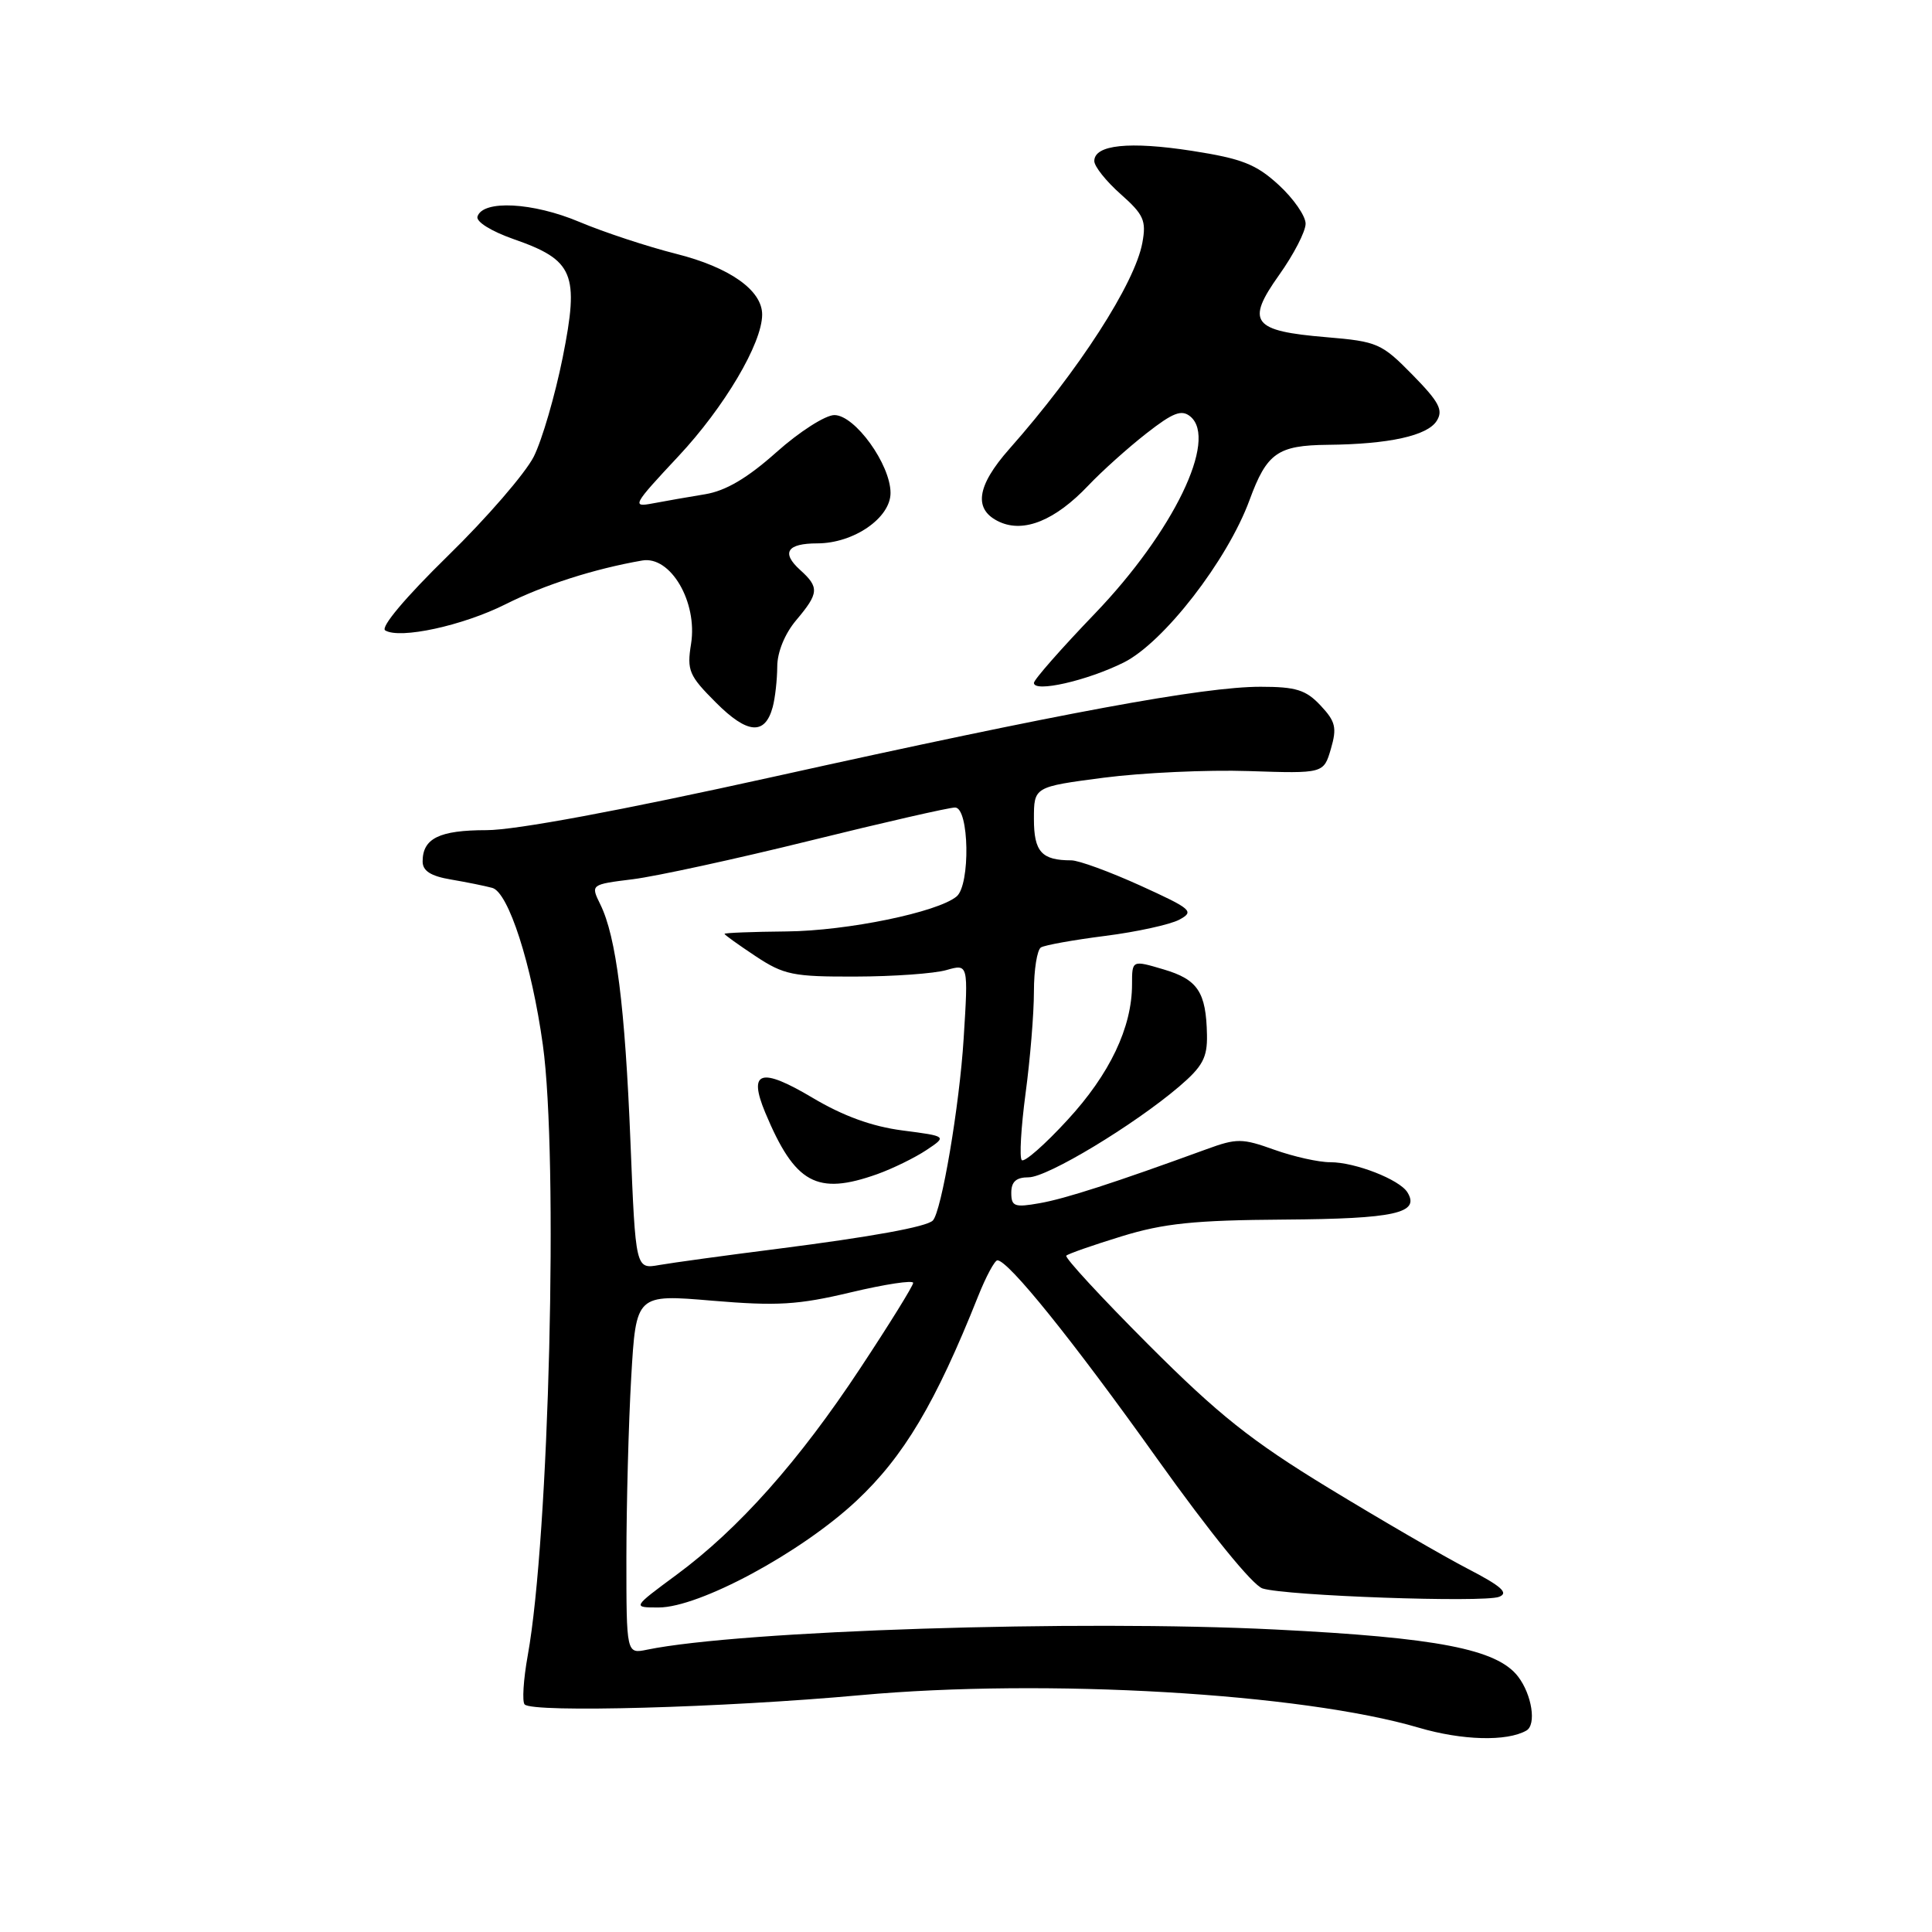 <?xml version="1.0" encoding="UTF-8" standalone="no"?>
<!DOCTYPE svg PUBLIC "-//W3C//DTD SVG 1.1//EN" "http://www.w3.org/Graphics/SVG/1.1/DTD/svg11.dtd" >
<svg xmlns="http://www.w3.org/2000/svg" xmlns:xlink="http://www.w3.org/1999/xlink" version="1.1" viewBox="0 0 256 256">
 <g >
 <path fill="currentColor"
d=" M 202.25 229.31 C 203.61 228.54 202.99 224.55 201.15 222.15 C 198.36 218.52 190.47 216.99 169.00 215.92 C 142.95 214.61 98.14 216.05 85.75 218.59 C 83.00 219.16 83.00 219.16 83.00 206.33 C 83.01 199.27 83.29 188.55 83.64 182.50 C 84.28 171.49 84.28 171.49 94.39 172.35 C 102.98 173.07 105.74 172.91 112.75 171.24 C 117.29 170.16 121.00 169.60 121.00 169.99 C 121.00 170.37 117.85 175.46 114.00 181.28 C 105.86 193.62 97.88 202.59 89.64 208.67 C 83.78 213.00 83.78 213.00 87.27 213.00 C 92.67 213.00 106.14 205.74 113.47 198.88 C 119.76 192.99 123.96 185.93 129.61 171.75 C 130.65 169.14 131.80 167.01 132.16 167.00 C 133.60 167.00 142.10 177.54 153.30 193.25 C 160.35 203.13 165.99 210.07 167.30 210.48 C 170.44 211.46 196.56 212.38 198.63 211.59 C 199.96 211.08 198.97 210.19 194.43 207.84 C 191.17 206.15 182.88 201.33 176.00 197.14 C 165.77 190.90 161.45 187.46 152.17 178.17 C 145.94 171.93 141.04 166.63 141.29 166.38 C 141.53 166.14 144.83 164.98 148.62 163.82 C 154.21 162.10 158.26 161.68 170.20 161.60 C 184.82 161.50 188.20 160.75 186.49 157.99 C 185.44 156.29 179.56 154.00 176.28 154.00 C 174.75 154.01 171.41 153.26 168.86 152.35 C 164.60 150.82 163.88 150.81 159.86 152.28 C 147.66 156.73 141.15 158.84 137.75 159.43 C 134.43 160.02 134.00 159.86 134.00 158.05 C 134.00 156.58 134.65 156.00 136.30 156.00 C 138.79 156.00 150.23 149.10 156.25 143.97 C 159.35 141.32 159.99 140.14 159.93 137.13 C 159.82 131.45 158.72 129.79 154.18 128.45 C 150.00 127.21 150.00 127.21 150.00 130.43 C 150.00 136.13 147.05 142.33 141.44 148.41 C 138.45 151.67 135.72 154.06 135.39 153.72 C 135.06 153.39 135.29 149.42 135.89 144.90 C 136.50 140.38 137.00 134.31 137.00 131.40 C 137.00 128.49 137.42 125.86 137.93 125.54 C 138.44 125.23 142.28 124.54 146.46 124.01 C 150.63 123.48 155.04 122.51 156.25 121.87 C 158.30 120.77 157.94 120.46 151.09 117.34 C 147.05 115.51 142.94 114.00 141.95 114.00 C 138.02 114.00 137.00 112.87 137.00 108.52 C 137.00 104.26 137.00 104.26 146.25 103.05 C 151.34 102.39 159.97 101.99 165.44 102.17 C 175.39 102.50 175.39 102.50 176.35 99.23 C 177.17 96.42 176.97 95.60 174.98 93.48 C 173.04 91.41 171.72 91.00 167.02 91.00 C 159.43 91.00 140.75 94.45 102.52 102.92 C 82.26 107.40 68.31 110.00 64.47 110.00 C 58.21 110.00 56.00 111.09 56.00 114.15 C 56.00 115.40 57.08 116.09 59.75 116.54 C 61.81 116.89 64.28 117.39 65.23 117.65 C 67.37 118.23 70.45 127.78 71.93 138.45 C 74.01 153.42 72.77 203.68 69.93 219.35 C 69.35 222.57 69.17 225.50 69.52 225.85 C 70.65 226.97 95.80 226.28 113.99 224.62 C 138.53 222.38 172.50 224.36 188.00 228.93 C 193.75 230.62 199.67 230.78 202.25 229.31 Z  M 102.39 93.68 C 102.71 92.48 102.98 90.07 102.99 88.33 C 102.99 86.42 103.99 83.97 105.50 82.18 C 108.52 78.60 108.58 77.83 106.02 75.52 C 103.49 73.23 104.28 72.00 108.31 72.00 C 113.12 71.99 118.00 68.63 118.00 65.32 C 118.00 61.54 113.28 55.00 110.56 55.00 C 109.37 55.00 105.91 57.21 102.88 59.92 C 99.02 63.36 96.17 65.04 93.43 65.49 C 91.27 65.84 88.16 66.39 86.51 66.70 C 83.67 67.24 83.84 66.93 89.89 60.46 C 95.98 53.95 100.97 45.52 100.99 41.70 C 101.01 38.47 96.69 35.42 89.58 33.63 C 85.81 32.68 80.04 30.78 76.76 29.40 C 70.62 26.81 63.99 26.46 63.27 28.69 C 63.04 29.37 65.08 30.64 68.07 31.69 C 76.04 34.47 76.78 36.25 74.56 47.37 C 73.55 52.39 71.83 58.30 70.73 60.50 C 69.62 62.70 64.50 68.63 59.33 73.67 C 53.72 79.16 50.39 83.12 51.04 83.53 C 52.98 84.72 61.33 82.91 67.00 80.06 C 72.08 77.51 78.71 75.38 85.10 74.27 C 88.85 73.62 92.45 79.77 91.57 85.31 C 91.00 88.85 91.29 89.52 94.87 93.10 C 99.04 97.28 101.37 97.46 102.39 93.68 Z  M 148.89 87.79 C 154.18 85.16 162.64 74.25 165.57 66.26 C 167.86 60.02 169.29 59.01 175.94 58.94 C 184.04 58.86 189.13 57.74 190.37 55.77 C 191.27 54.35 190.70 53.27 187.16 49.66 C 183.07 45.49 182.51 45.25 175.76 44.68 C 165.93 43.86 165.04 42.70 169.48 36.45 C 171.42 33.73 173.00 30.67 173.00 29.64 C 173.00 28.61 171.39 26.30 169.43 24.50 C 166.43 21.75 164.56 21.02 157.96 19.99 C 149.64 18.70 145.00 19.18 145.00 21.34 C 145.00 22.05 146.57 24.02 148.49 25.72 C 151.55 28.43 151.91 29.23 151.37 32.16 C 150.39 37.54 142.92 49.12 133.75 59.48 C 129.36 64.44 128.95 67.56 132.45 69.16 C 135.70 70.64 139.84 68.94 144.21 64.33 C 146.02 62.42 149.48 59.32 151.90 57.43 C 155.44 54.66 156.57 54.23 157.73 55.19 C 161.40 58.24 155.47 70.47 145.09 81.29 C 140.64 85.92 137.00 90.06 137.00 90.49 C 137.00 91.80 144.02 90.21 148.89 87.79 Z  M 83.54 151.34 C 82.82 133.35 81.65 124.11 79.55 119.85 C 78.25 117.20 78.25 117.20 83.88 116.50 C 86.97 116.11 97.51 113.82 107.30 111.40 C 117.09 108.98 125.75 107.00 126.55 107.00 C 128.43 107.00 128.60 117.26 126.75 118.79 C 124.22 120.88 112.27 123.34 104.25 123.42 C 99.71 123.46 96.00 123.61 96.00 123.74 C 96.00 123.87 97.86 125.20 100.12 126.70 C 103.87 129.18 105.09 129.43 113.37 129.40 C 118.39 129.39 123.81 129.00 125.40 128.54 C 128.31 127.71 128.31 127.71 127.69 137.60 C 127.14 146.49 124.75 160.58 123.60 161.73 C 122.77 162.56 115.53 163.88 103.00 165.48 C 96.12 166.35 89.09 167.32 87.36 167.62 C 84.22 168.18 84.22 168.18 83.54 151.34 Z  M 116.24 155.58 C 118.30 154.84 121.22 153.41 122.74 152.40 C 125.50 150.56 125.50 150.56 119.58 149.79 C 115.56 149.27 111.73 147.88 107.68 145.47 C 100.79 141.37 99.10 141.90 101.40 147.43 C 105.34 156.85 108.23 158.43 116.24 155.58 Z "/>
</g>
</svg>